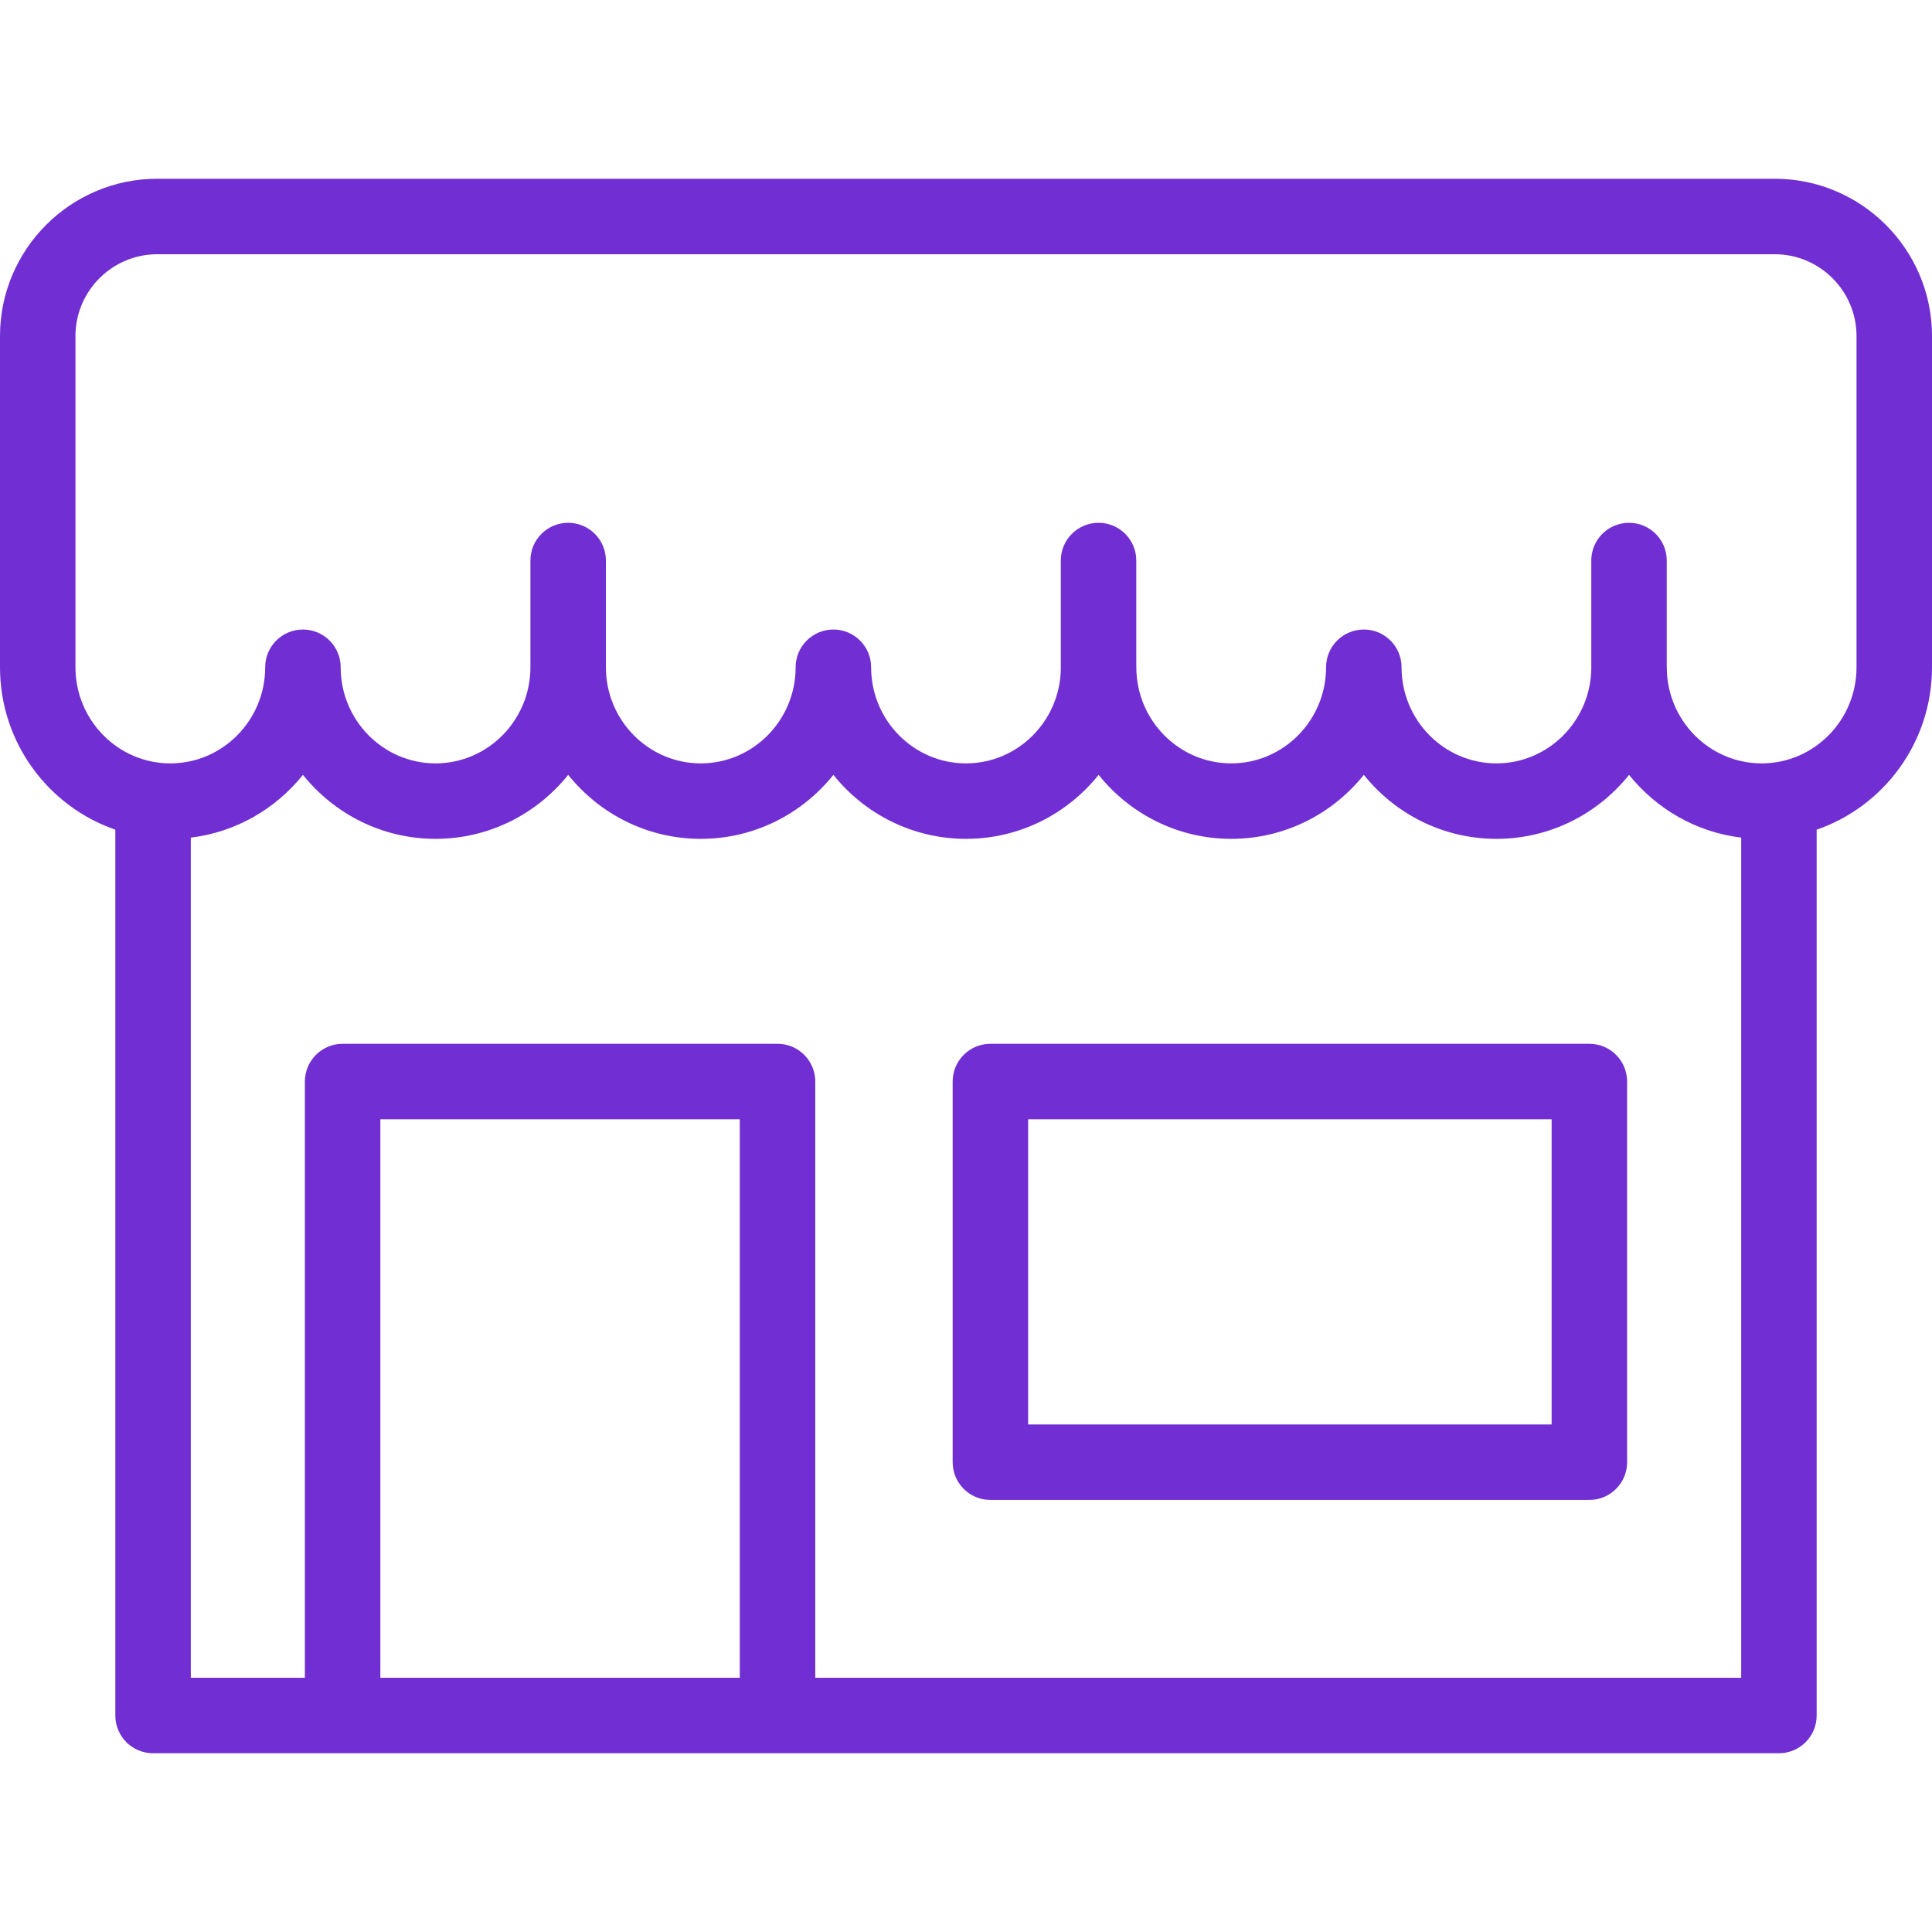 <svg width="167" height="167" viewBox="0 0 167 167" fill="none" xmlns="http://www.w3.org/2000/svg">
<g clip-path="url(#clip0)">
<path d="M137.384 90.225H85.609C83.808 90.225 82.347 91.685 82.347 93.487V126.391C82.347 128.193 83.808 129.653 85.609 129.653H137.384C139.186 129.653 140.646 128.193 140.646 126.391V93.487C140.646 91.685 139.186 90.225 137.384 90.225ZM134.122 123.13H88.87V96.749H134.122V123.13Z" fill="#702ED3"/>
<path d="M153.402 15.451H13.598C6.1 15.451 0 21.552 0 29.05V57.678C0 64.181 4.177 69.72 9.97 71.716V148.288C9.97 150.089 11.43 151.549 13.232 151.549H153.768C155.569 151.549 157.03 150.089 157.03 148.288V71.716C162.823 69.72 167 64.181 167 57.678V29.05C167 21.552 160.9 15.451 153.402 15.451ZM32.877 145.026V96.748H63.947V145.026H32.877ZM70.471 145.026V93.487C70.471 91.685 69.01 90.225 67.209 90.225H29.616C27.815 90.225 26.354 91.685 26.354 93.487V145.026H16.493V72.403C20.396 71.93 23.835 69.913 26.187 66.977C28.888 70.349 33.023 72.509 37.65 72.509C42.276 72.509 46.411 70.349 49.113 66.977C51.814 70.349 55.949 72.509 60.575 72.509C65.202 72.509 69.336 70.349 72.038 66.978C74.739 70.349 78.874 72.509 83.501 72.509C88.127 72.509 92.262 70.349 94.963 66.978C97.665 70.349 101.8 72.509 106.426 72.509C111.052 72.509 115.187 70.349 117.889 66.977C120.59 70.349 124.725 72.509 129.352 72.509C133.978 72.509 138.113 70.349 140.815 66.977C143.166 69.913 146.605 71.93 150.508 72.403V145.026H70.471ZM160.477 57.678C160.477 62.259 156.798 65.986 152.275 65.986C147.754 65.986 144.075 62.259 144.075 57.678C144.075 57.637 144.074 57.596 144.072 57.555V48.452C144.072 46.651 142.611 45.191 140.81 45.191C139.009 45.191 137.549 46.651 137.549 48.452V57.678C137.549 57.713 137.55 57.748 137.551 57.783C137.494 62.316 133.837 65.986 129.35 65.986C124.828 65.986 121.149 62.259 121.149 57.678C121.149 55.876 119.688 54.416 117.887 54.416C116.086 54.416 114.625 55.876 114.625 57.678C114.625 62.259 110.946 65.986 106.424 65.986C101.903 65.986 98.223 62.259 98.223 57.678C98.223 57.619 98.222 57.56 98.219 57.501V48.452C98.219 46.651 96.758 45.19 94.957 45.19C93.156 45.19 91.695 46.651 91.695 48.452V57.678C91.695 57.726 91.696 57.775 91.698 57.823C91.622 62.337 87.973 65.986 83.499 65.986C78.977 65.986 75.298 62.258 75.298 57.677C75.298 55.876 73.838 54.416 72.036 54.416C70.235 54.416 68.774 55.876 68.774 57.677C68.774 62.258 65.096 65.986 60.574 65.986C56.052 65.986 52.373 62.258 52.373 57.677V48.452C52.373 46.65 50.912 45.19 49.111 45.19C47.31 45.19 45.849 46.65 45.849 48.452V57.677C45.849 62.258 42.17 65.986 37.648 65.986C33.126 65.986 29.447 62.258 29.447 57.677C29.447 55.876 27.986 54.416 26.185 54.416C24.384 54.416 22.923 55.876 22.923 57.677C22.923 62.258 19.244 65.986 14.722 65.986C10.2 65.986 6.523 62.259 6.523 57.678V29.05C6.523 25.149 9.697 21.975 13.598 21.975H153.401C157.303 21.975 160.476 25.149 160.476 29.05V57.678H160.477Z" fill="#702ED3"/>
</g>
<defs>
<clipPath id="clip0">
<rect width="167" height="167" fill="white"/>
</clipPath>
</defs>
</svg>
